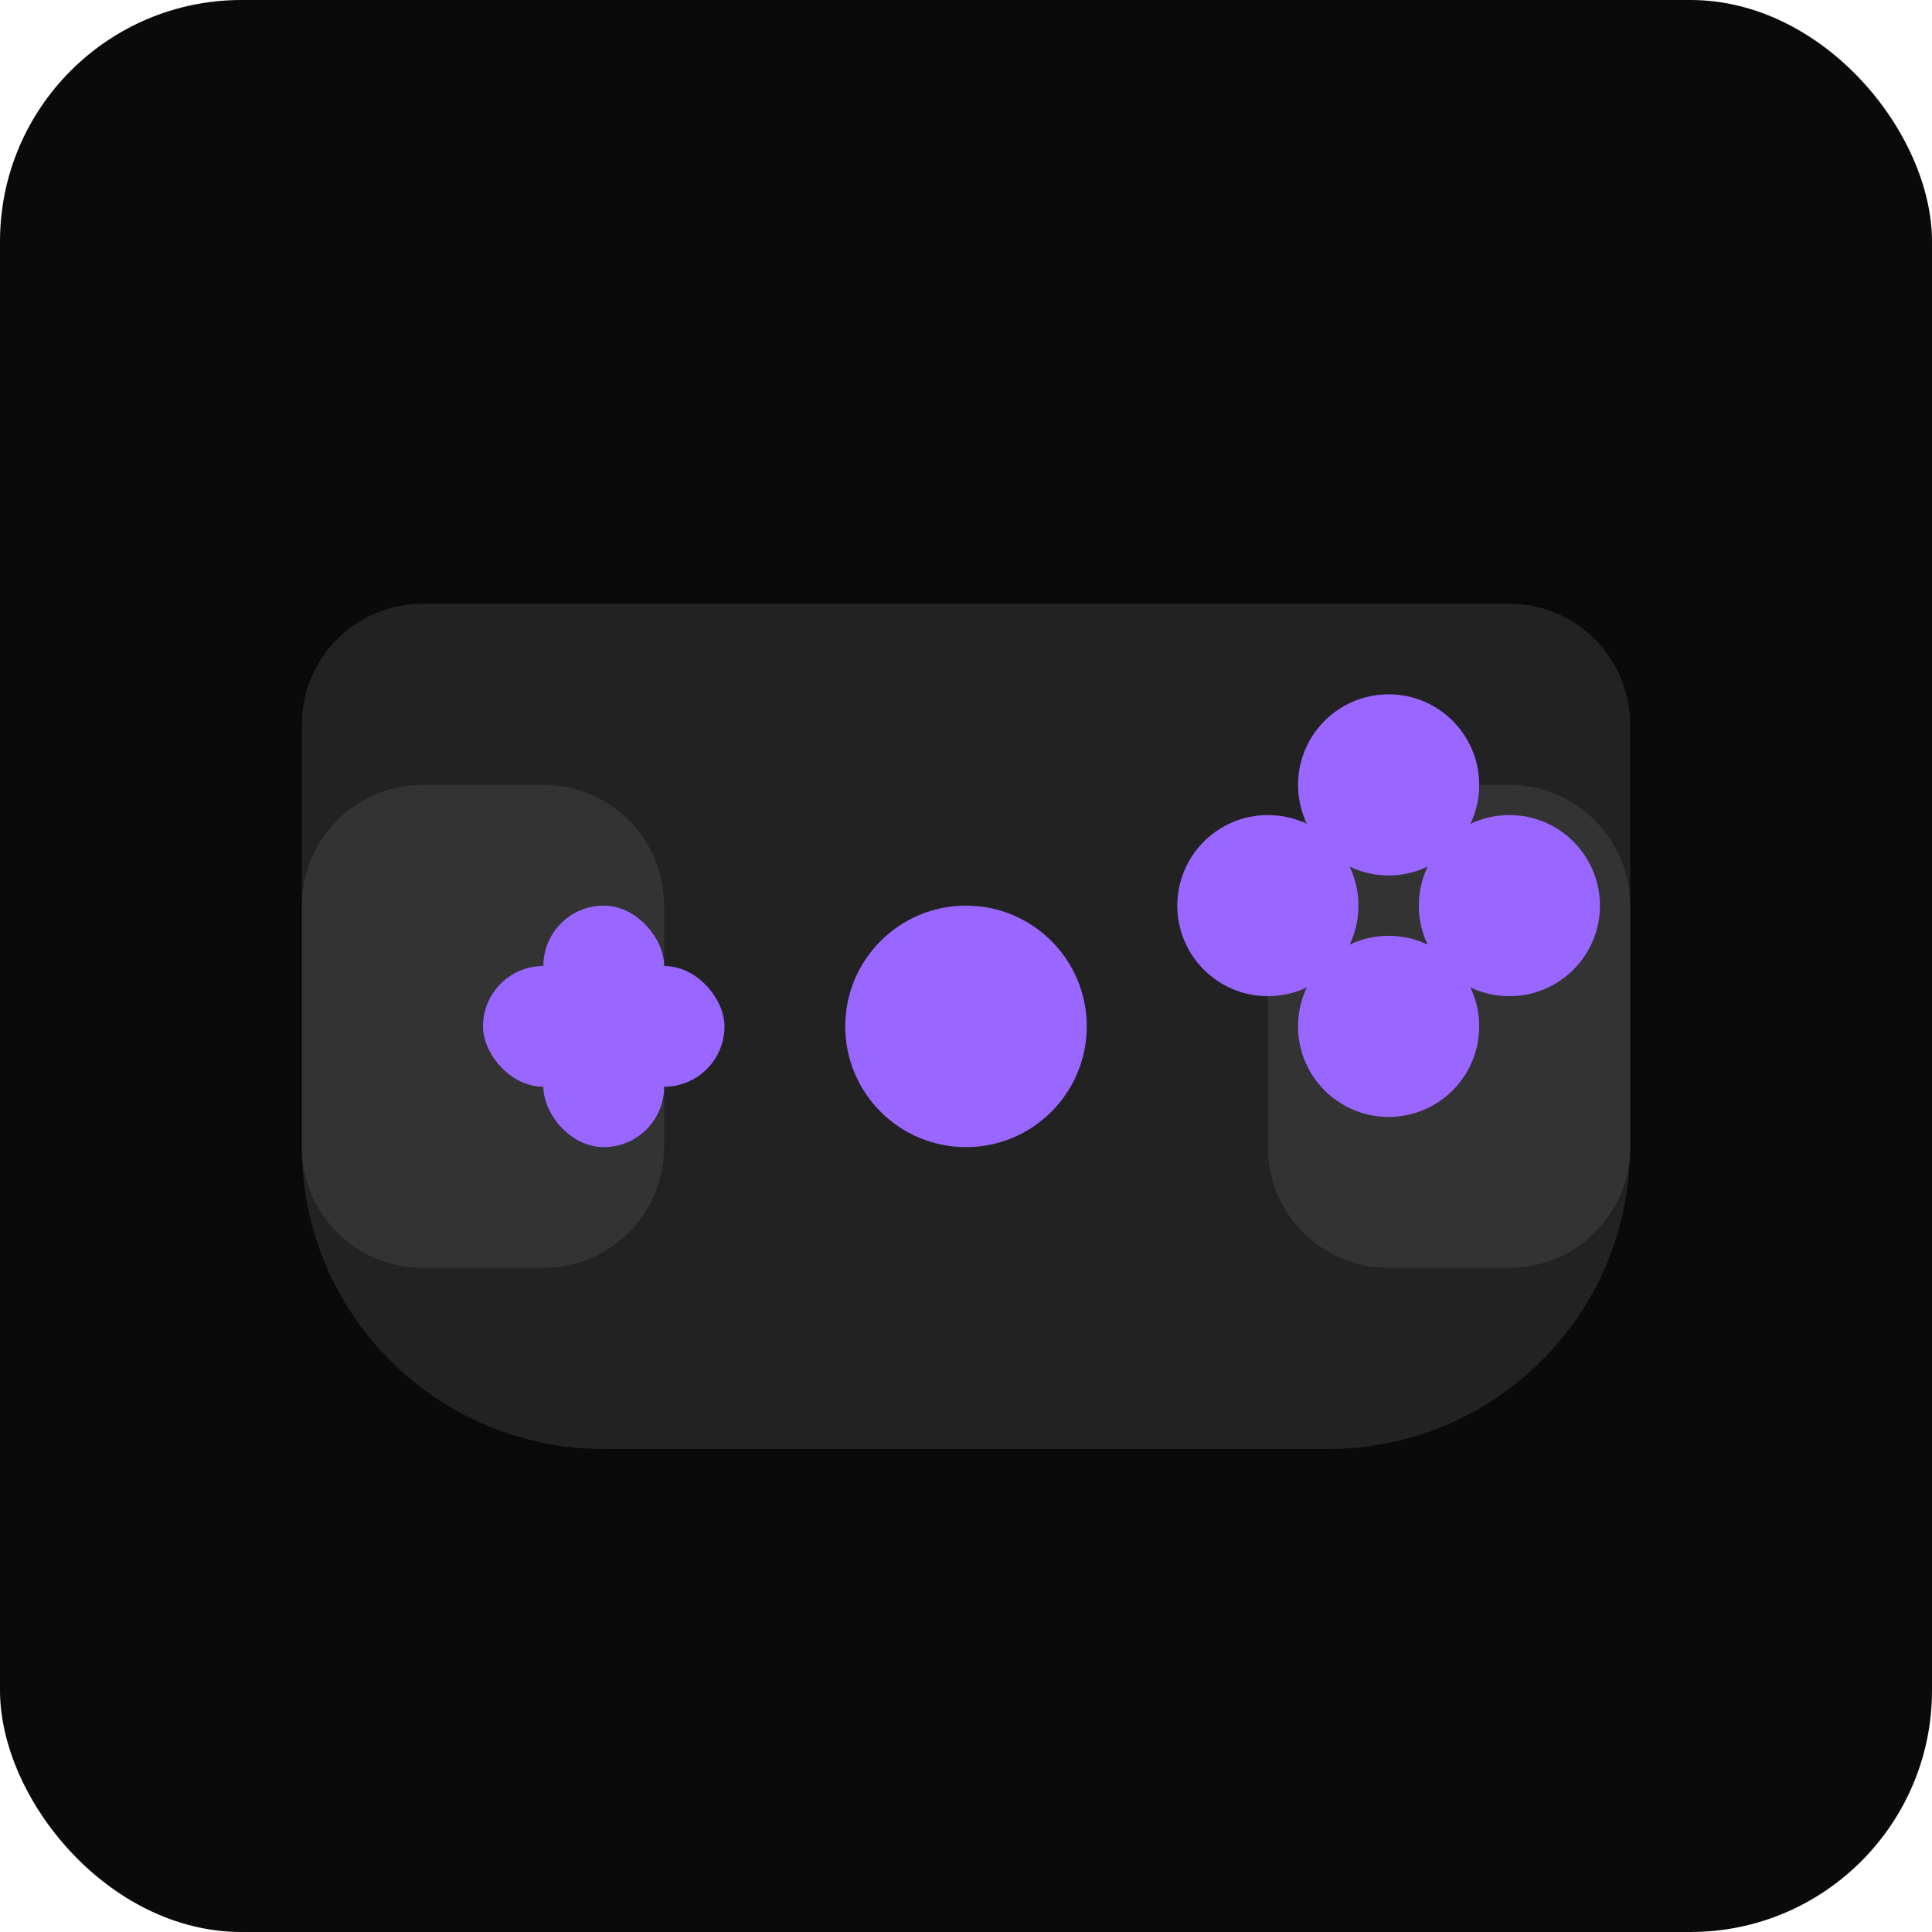 <svg xmlns="http://www.w3.org/2000/svg" width="512" height="512" viewBox="0 0 32 32" fill="none">
  <!-- Background -->
  <rect width="32" height="32" rx="4" fill="#0A0A0A"/>
  
  <!-- Controller Body -->
  <path d="M5 12C5 10.895 5.895 10 7 10H25C26.105 10 27 10.895 27 12V19C27 21.761 24.761 24 22 24H10C7.239 24 5 21.761 5 19V12Z" fill="#222222"/>
  
  <!-- Left Side Grip -->
  <path d="M5 15C5 13.895 5.895 13 7 13H9C10.105 13 11 13.895 11 15V19C11 20.105 10.105 21 9 21H7C5.895 21 5 20.105 5 19V15Z" fill="#333333"/>
  
  <!-- Right Side Grip -->
  <path d="M21 15C21 13.895 21.895 13 23 13H25C26.105 13 27 13.895 27 15V19C27 20.105 26.105 21 25 21H23C21.895 21 21 20.105 21 19V15Z" fill="#333333"/>
  
  <!-- D-Pad -->
  <rect x="8" y="16" width="4" height="2" rx="1" fill="#9966FF"/>
  <rect x="9" y="15" width="2" height="4" rx="1" fill="#9966FF"/>
  
  <!-- Action Buttons -->
  <circle cx="21" cy="15" r="1.5" fill="#9966FF"/>
  <circle cx="23" cy="17" r="1.5" fill="#9966FF"/>
  <circle cx="25" cy="15" r="1.5" fill="#9966FF"/>
  <circle cx="23" cy="13" r="1.5" fill="#9966FF"/>
  
  <!-- Central Button -->
  <circle cx="16" cy="17" r="2" fill="#9966FF"/>
</svg> 